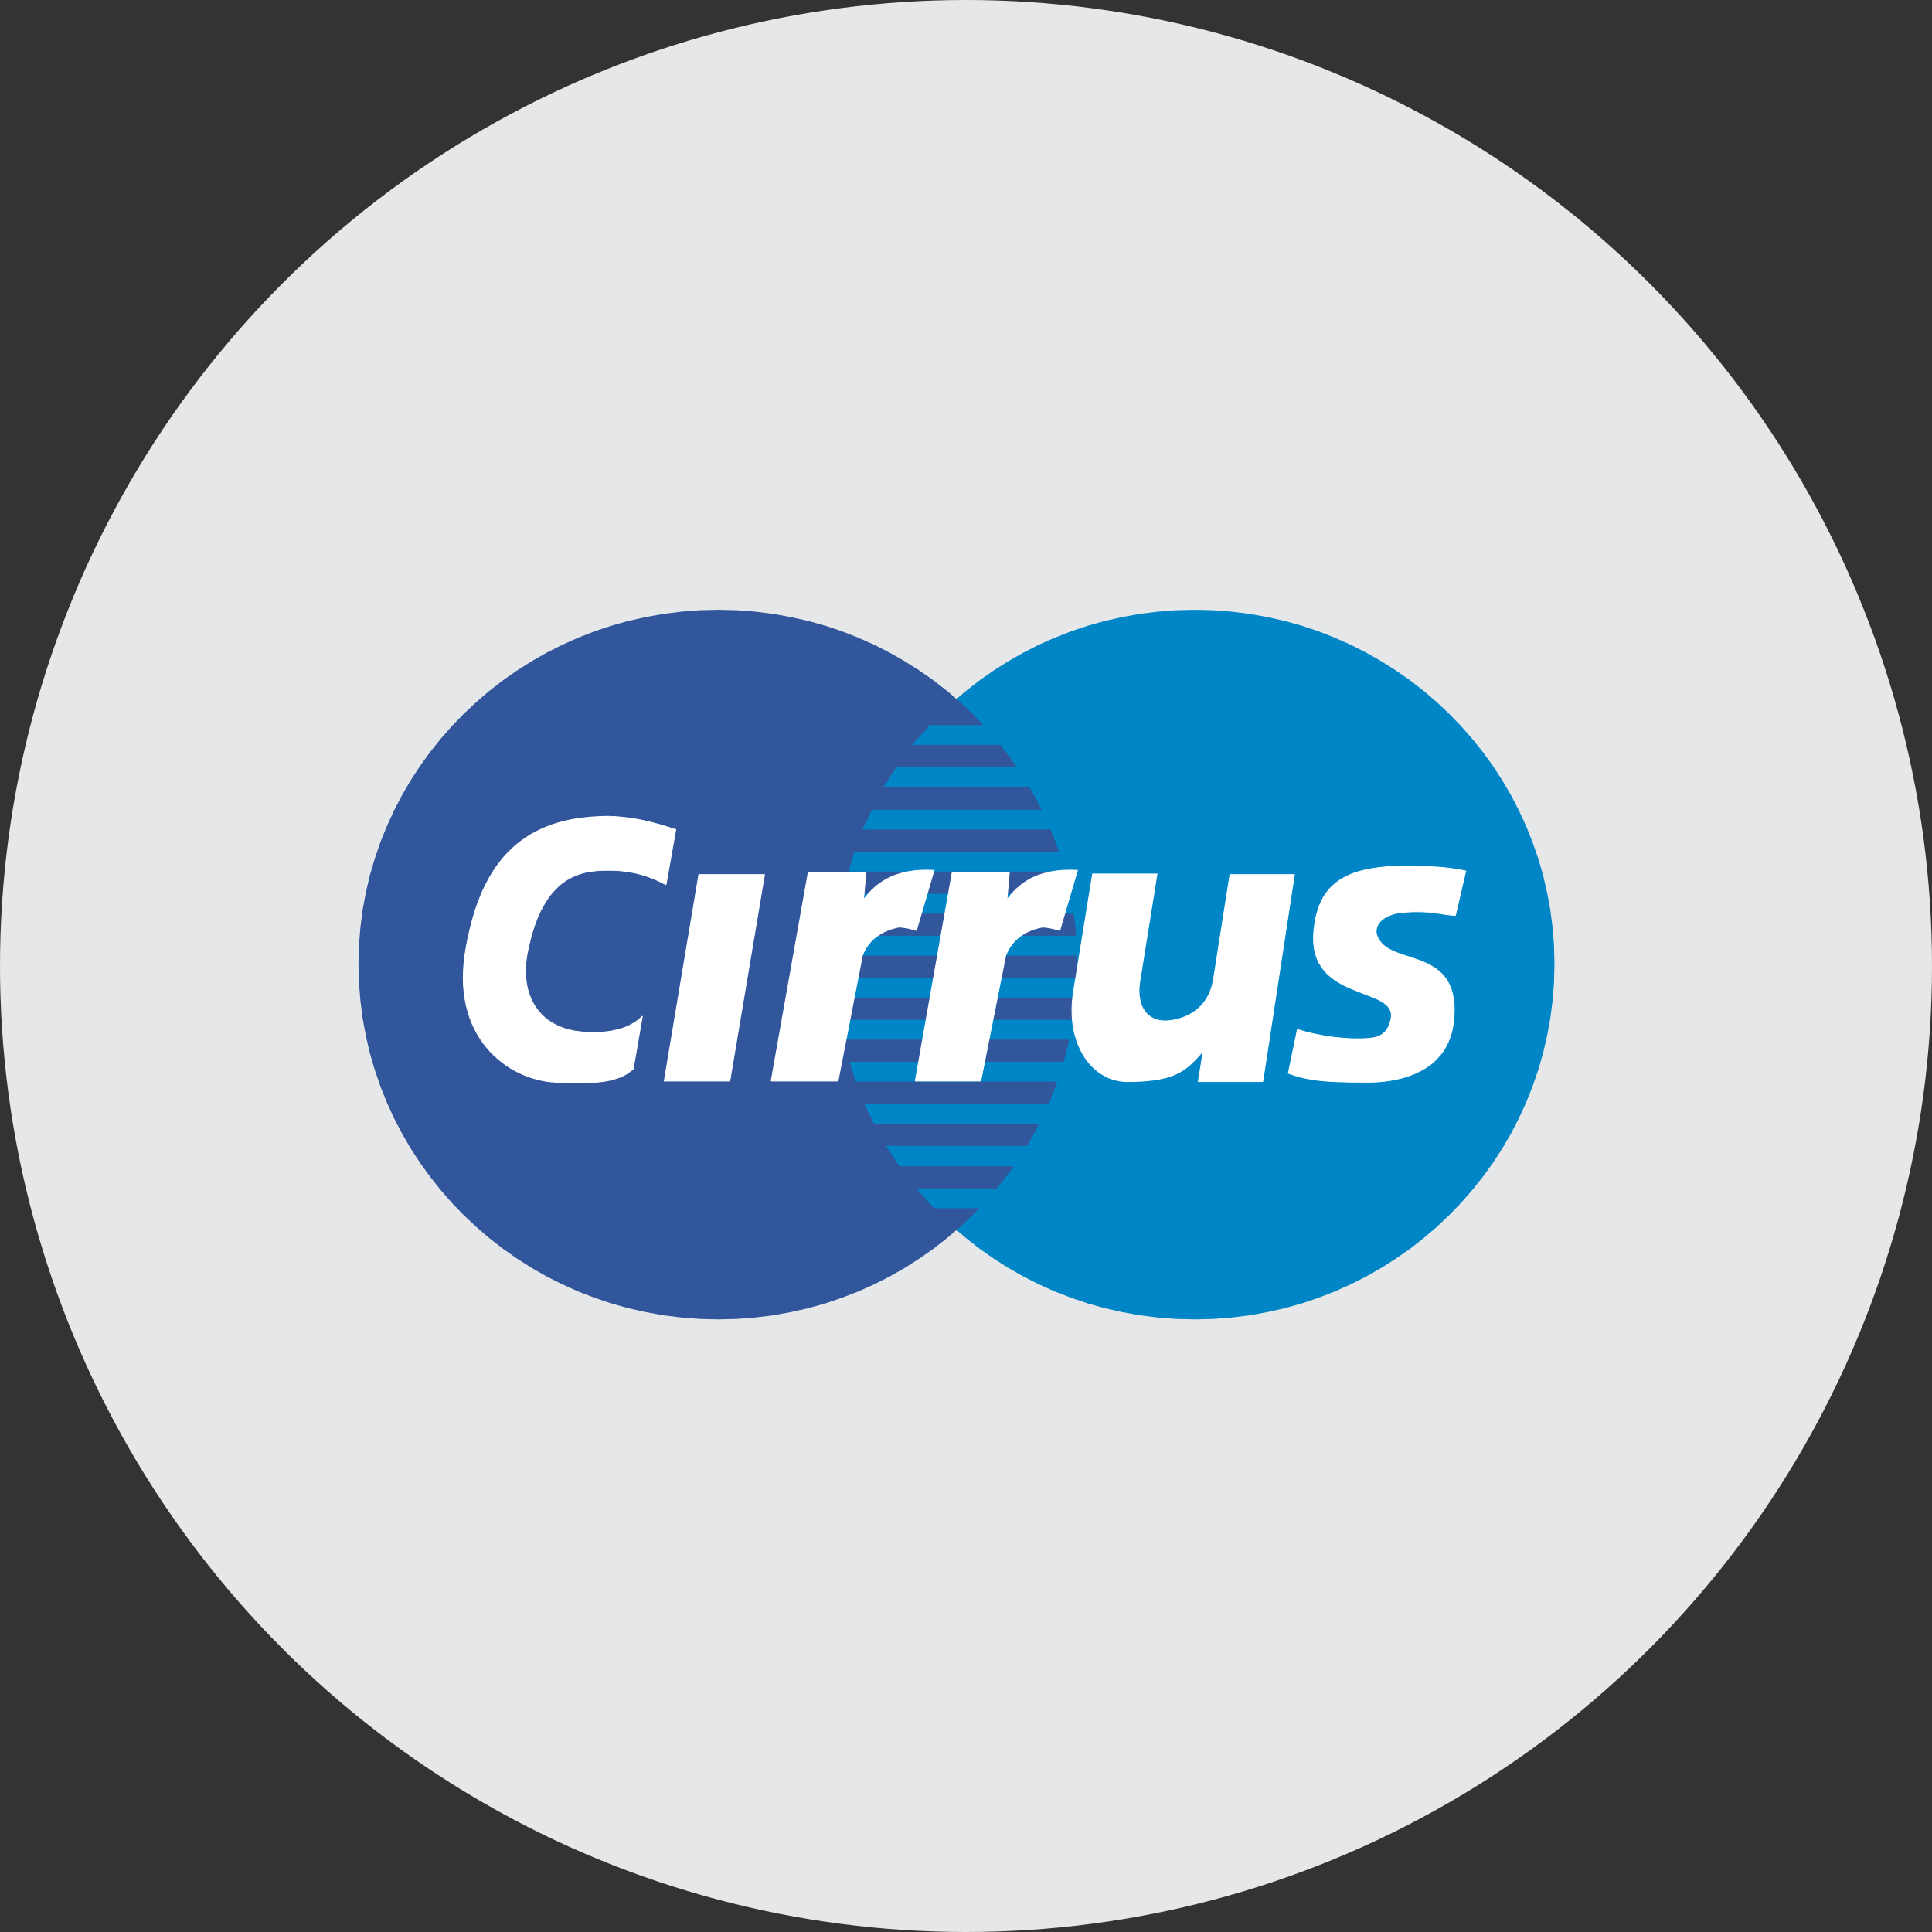 <?xml version="1.0" ?><!DOCTYPE svg  PUBLIC '-//W3C//DTD SVG 1.1//EN'  'http://www.w3.org/Graphics/SVG/1.1/DTD/svg11.dtd'><svg enable-background="new 0 0 512 512" height="512px" id="Layer_1" version="1.1" viewBox="0 0 512 512" width="512px" xml:space="preserve" xmlns="http://www.w3.org/2000/svg" xmlns:xlink="http://www.w3.org/1999/xlink"><rect x="0" y="0" width="512" height="512" fill="#333333" stroke="none"/><g id="Cirrus"><circle cx="256" cy="256" fill="#E6E7E8" r="256"/><g><polygon fill="#0086C7" points="316.623,349.648 321.538,349.53 326.359,349.156 331.132,348.569 335.835,347.724     340.443,346.692 344.978,345.425 349.395,343.924 353.717,342.258 357.945,340.358 362.054,338.293 366.044,336.017     369.914,333.554 373.667,330.95 377.252,328.134 380.719,325.177 384.019,322.057 387.18,318.796 390.171,315.37 393.021,311.804     395.682,308.12 398.151,304.297 400.455,300.355 402.544,296.296 404.467,292.12 406.154,287.849 407.675,283.462     408.958,279.003 410.001,274.429 410.857,269.808 411.45,265.091 411.831,260.305 411.947,255.449 411.831,250.639     411.45,245.877 410.857,241.184 410.001,236.585 408.958,232.033 407.675,227.599 406.154,223.235 404.467,218.988     402.544,214.836 400.455,210.776 398.151,206.859 395.682,203.034 393.021,199.35 390.171,195.807 387.18,192.406     384.019,189.144 380.719,186.024 377.252,183.068 373.667,180.275 369.914,177.671 366.044,175.232 362.054,172.956     357.945,170.868 353.717,168.991 349.395,167.301 344.978,165.823 340.443,164.556 335.835,163.524 331.132,162.679     326.359,162.092 321.538,161.716 316.623,161.6 311.706,161.716 306.861,162.092 302.112,162.679 297.41,163.524 292.804,164.556     288.265,165.823 283.85,167.301 279.527,168.991 275.3,170.868 271.215,172.956 267.224,175.232 263.354,177.671 259.626,180.275     256.039,183.068 252.574,186.024 249.271,189.144 246.138,192.406 243.145,195.807 240.318,199.35 237.657,203.034     235.189,206.859 232.909,210.776 230.795,214.836 228.895,218.988 227.209,223.235 225.712,227.599 224.432,232.033     223.361,236.585 222.529,241.184 221.937,245.877 221.557,250.639 221.437,255.449 221.557,260.305 221.937,265.091     222.529,269.808 223.361,274.429 224.432,279.003 225.712,283.462 227.209,287.849 228.895,292.12 230.795,296.296     232.909,300.355 235.189,304.297 237.657,308.12 240.318,311.804 243.145,315.37 246.138,318.796 249.271,322.057     252.574,325.177 256.039,328.134 259.626,330.95 263.354,333.554 267.224,336.017 271.215,338.293 275.3,340.358 279.527,342.258     283.85,343.924 288.265,345.425 292.804,346.692 297.41,347.724 302.112,348.569 306.861,349.156 311.706,349.53 316.623,349.648       "/><polygon fill="#31569C" points="190.351,349.648 195.268,349.53 200.111,349.156 204.861,348.569 209.563,347.724     214.171,346.692 218.707,345.425 223.124,343.924 227.446,342.258 231.674,340.358 235.758,338.293 239.748,336.017     243.619,333.554 247.349,330.95 250.934,328.134 254.401,325.177 257.702,322.057 260.837,318.796 263.828,315.37     266.656,311.804 269.314,308.12 271.785,304.297 274.066,300.355 276.179,296.296 278.078,292.12 279.764,287.849     281.261,283.462 282.543,279.003 283.612,274.429 284.442,269.808 285.036,265.091 285.417,260.305 285.535,255.449     285.417,250.639 285.036,245.877 284.442,241.184 283.612,236.585 282.543,232.033 281.261,227.599 279.764,223.235     278.078,218.988 276.179,214.836 274.066,210.776 271.785,206.859 269.314,203.034 266.656,199.35 263.828,195.807     260.837,192.406 257.702,189.144 254.401,186.024 250.934,183.068 247.349,180.275 243.619,177.671 239.748,175.232     235.758,172.956 231.674,170.868 227.446,168.991 223.124,167.301 218.707,165.823 214.171,164.556 209.563,163.524     204.861,162.679 200.111,162.092 195.268,161.716 190.351,161.6 185.435,161.716 180.615,162.092 175.841,162.679     171.139,163.524 166.531,164.556 161.996,165.823 157.579,167.301 153.232,168.991 149.028,170.868 144.898,172.956     140.906,175.232 137.036,177.671 133.307,180.275 129.697,183.068 126.254,186.024 122.93,189.144 119.77,192.406     116.779,195.807 113.953,199.35 111.293,203.034 108.799,206.859 106.518,210.776 104.405,214.836 102.505,218.988     100.795,223.235 99.299,227.599 97.992,232.033 96.949,236.585 96.092,241.184 95.5,245.877 95.119,250.639 95,255.449     95.119,260.305 95.5,265.091 96.092,269.808 96.949,274.429 97.992,279.003 99.299,283.462 100.795,287.849 102.505,292.12     104.405,296.296 106.518,300.355 108.799,304.297 111.293,308.12 113.953,311.804 116.779,315.37 119.77,318.796 122.93,322.057     126.254,325.177 129.697,328.134 133.307,330.95 137.036,333.554 140.906,336.017 144.898,338.293 149.028,340.358     153.232,342.258 157.579,343.924 161.996,345.425 166.531,346.692 171.139,347.724 175.841,348.569 180.615,349.156     185.435,349.53 190.351,349.648   "/><polygon fill="#0086C7" points="241.743,197.403 290.024,197.403 290.024,192.147 246.422,192.147 241.743,197.403   "/><polygon fill="#0086C7" points="234.166,208.548 290.024,208.548 290.024,203.292 237.565,203.292 234.166,208.548   "/><polygon fill="#0086C7" points="228.539,219.833 290.024,219.833 290.024,214.577 231.104,214.577 228.539,219.833   "/><polygon fill="#0086C7" points="224.833,230.977 290.024,230.977 290.024,225.722 226.45,225.722 224.833,230.977   "/><polygon fill="#0086C7" points="222.411,242.122 290.024,242.122 290.024,236.866 223.387,236.866 222.411,242.122   "/><polygon fill="#0086C7" points="221.437,253.242 290.024,253.242 290.024,247.987 221.771,247.987 221.437,253.242   "/><polygon fill="#0086C7" points="221.937,264.364 290.024,264.364 290.024,259.109 221.437,259.109 221.937,264.364   "/><polygon fill="#0086C7" points="223.551,275.509 290.024,275.509 290.024,270.253 222.579,270.253 223.551,275.509   "/><polygon fill="#0086C7" points="226.758,286.63 290.024,286.63 290.024,281.396 225.143,281.396 226.758,286.63   "/><polygon fill="#0086C7" points="231.602,297.773 290.024,297.773 290.024,292.519 229.014,292.519 231.602,297.773   "/><polygon fill="#0086C7" points="238.347,309.083 290.024,309.083 290.024,303.663 234.808,303.663 238.347,309.083   "/><polygon fill="#0086C7" points="247.538,320.203 290.024,320.203 290.024,314.971 242.858,314.971 247.538,320.203   "/><polygon fill="#FFFFFF" points="385.706,242.591 384.946,242.544 384.233,242.474 383.57,242.403 382.905,242.31 382.264,242.216     381.598,242.099 380.909,242.004 380.197,241.887 379.437,241.794 378.605,241.723 377.681,241.676 376.683,241.629     375.588,241.629 374.378,241.629 373.025,241.7 371.53,241.794 370.461,241.958 369.44,242.169 368.537,242.474 367.706,242.826     366.969,243.224 366.328,243.671 365.782,244.186 365.354,244.726 365.023,245.29 364.806,245.899 364.712,246.533     364.712,247.19 364.855,247.847 365.139,248.527 365.52,249.231 366.065,249.912 366.566,250.427 367.135,250.873     367.729,251.296 368.395,251.67 369.106,252.023 369.843,252.351 370.626,252.632 371.432,252.938 372.265,253.219     373.119,253.477 373.974,253.759 374.83,254.04 375.686,254.345 376.563,254.675 377.395,255.026 378.25,255.4 379.057,255.824     379.84,256.293 380.6,256.786 381.337,257.372 382.001,257.983 382.643,258.686 383.238,259.46 383.758,260.305 384.21,261.221     384.614,262.252 384.923,263.355 385.159,264.575 385.328,265.888 385.399,267.32 385.351,268.869 385.23,270.558     385.065,271.802 384.829,272.974 384.543,274.077 384.187,275.133 383.784,276.142 383.331,277.08 382.833,277.972     382.264,278.817 381.668,279.59 381.03,280.318 380.364,280.999 379.651,281.654 378.915,282.241 378.131,282.781     377.347,283.297 376.515,283.744 375.662,284.165 374.807,284.565 373.928,284.917 373.025,285.221 372.146,285.503     371.22,285.762 370.318,285.973 369.393,286.159 368.489,286.324 367.586,286.465 366.683,286.56 365.782,286.653     364.904,286.723 364.025,286.77 363.193,286.794 362.361,286.794 361.222,286.794 360.106,286.794 359.061,286.77 358.064,286.77     357.114,286.748 356.188,286.723 355.332,286.701 354.5,286.676 353.693,286.63 352.933,286.583 352.223,286.56 351.533,286.512     350.867,286.442 350.227,286.395 349.633,286.324 349.039,286.254 348.493,286.184 347.947,286.113 347.424,286.02     346.927,285.925 346.426,285.832 345.952,285.737 345.477,285.644 345.025,285.527 344.574,285.409 344.124,285.291     343.673,285.15 343.221,285.035 342.794,284.893 342.342,284.729 341.89,284.589 341.415,284.423 343.836,272.786     344.051,272.857 344.313,272.951 344.598,273.044 344.907,273.139 345.263,273.257 345.642,273.35 346.069,273.467     346.498,273.585 346.973,273.701 347.472,273.819 348.018,273.937 348.563,274.053 349.133,274.17 349.727,274.288     350.346,274.406 350.986,274.523 351.628,274.617 352.294,274.735 352.982,274.828 353.693,274.923 354.406,274.993     355.142,275.063 355.879,275.133 356.615,275.179 357.376,275.226 358.159,275.274 358.918,275.274 359.701,275.297     360.486,275.297 361.27,275.274 362.054,275.226 362.836,275.179 363.62,275.086 364.308,274.968 364.949,274.782 365.52,274.546     366.018,274.288 366.447,273.983 366.85,273.656 367.183,273.302 367.491,272.928 367.729,272.528 367.943,272.128     368.133,271.707 368.297,271.309 368.418,270.887 368.537,270.488 368.633,270.089 368.726,269.268 368.703,268.54     368.537,267.883 368.229,267.273 367.824,266.711 367.302,266.195 366.683,265.725 365.995,265.302 365.236,264.88     364.381,264.504 363.478,264.13 362.527,263.754 361.555,263.378 360.532,262.979 359.511,262.581 358.467,262.159     357.421,261.713 356.378,261.221 355.355,260.68 354.383,260.117 353.433,259.46 352.531,258.78 351.674,258.006 350.89,257.138     350.202,256.199 349.585,255.191 349.039,254.064 348.634,252.821 348.326,251.483 348.137,250.029 348.09,248.433     348.184,246.721 348.303,245.664 348.445,244.632 348.634,243.647 348.826,242.685 349.087,241.77 349.348,240.879     349.656,240.034 350.012,239.213 350.393,238.415 350.795,237.664 351.27,236.937 351.77,236.257 352.317,235.6 352.91,234.989     353.527,234.403 354.215,233.841 354.928,233.324 355.713,232.831 356.544,232.386 357.421,231.963 358.348,231.564     359.321,231.212 360.343,230.907 361.435,230.625 362.6,230.368 363.812,230.156 365.068,229.968 366.399,229.805     367.777,229.687 369.224,229.616 370.745,229.57 372.336,229.547 373.333,229.547 374.307,229.547 375.21,229.57 376.088,229.593     376.92,229.616 377.703,229.641 378.462,229.664 379.176,229.687 379.863,229.734 380.506,229.781 381.123,229.805     381.694,229.851 382.24,229.898 382.762,229.945 383.238,230.016 383.712,230.062 384.138,230.109 384.567,230.156     384.946,230.204 385.304,230.274 385.66,230.32 385.992,230.368 386.3,230.414 386.587,230.485 386.847,230.532 387.107,230.579     387.368,230.625 387.607,230.673 387.82,230.696 388.034,230.743 388.247,230.789 388.437,230.813 385.706,242.591   "/><polyline fill="none" points="385.706,242.591     385.706,242.591 384.946,242.544 384.233,242.474 383.57,242.403 382.905,242.31 382.264,242.216 381.598,242.099     380.909,242.004 380.197,241.887 379.437,241.794 378.605,241.723 377.681,241.676 376.683,241.629 375.588,241.629     374.378,241.629 373.025,241.7 371.53,241.794 371.53,241.794 370.461,241.958 369.44,242.169 368.537,242.474 367.706,242.826     366.969,243.224 366.328,243.671 365.782,244.186 365.354,244.726 365.023,245.29 364.806,245.899 364.712,246.533     364.712,247.19 364.855,247.847 365.139,248.527 365.52,249.231 366.065,249.912 366.065,249.912 366.566,250.427     367.135,250.873 367.729,251.296 368.395,251.67 369.106,252.023 369.843,252.351 370.626,252.632 371.432,252.938     372.265,253.219 373.119,253.477 373.974,253.759 374.83,254.04 375.686,254.345 376.563,254.675 377.395,255.026 378.25,255.4     379.057,255.824 379.84,256.293 380.6,256.786 381.337,257.372 382.001,257.983 382.643,258.686 383.238,259.46 383.758,260.305     384.21,261.221 384.614,262.252 384.923,263.355 385.159,264.575 385.328,265.888 385.399,267.32 385.351,268.869 385.23,270.558     385.23,270.558 385.065,271.802 384.829,272.974 384.543,274.077 384.187,275.133 383.784,276.142 383.331,277.08     382.833,277.972 382.264,278.817 381.668,279.59 381.03,280.318 380.364,280.999 379.651,281.654 378.915,282.241     378.131,282.781 377.347,283.297 376.515,283.744 375.662,284.165 374.807,284.565 373.928,284.917 373.025,285.221     372.146,285.503 371.22,285.762 370.318,285.973 369.393,286.159 368.489,286.324 367.586,286.465 366.683,286.56     365.782,286.653 364.904,286.723 364.025,286.77 363.193,286.794 362.361,286.794 362.361,286.794 361.222,286.794     360.106,286.794 359.061,286.77 358.064,286.77 357.114,286.748 356.188,286.723 355.332,286.701 354.5,286.676 353.693,286.63     352.933,286.583 352.223,286.56 351.533,286.512 350.867,286.442 350.227,286.395 349.633,286.324 349.039,286.254     348.493,286.184 347.947,286.113 347.424,286.02 346.927,285.925 346.426,285.832 345.952,285.737 345.477,285.644     345.025,285.527 344.574,285.409 344.124,285.291 343.673,285.15 343.221,285.035 342.794,284.893 342.342,284.729     341.89,284.589 341.415,284.423 343.836,272.786 343.836,272.786 344.051,272.857 344.313,272.951 344.598,273.044     344.907,273.139 345.263,273.257 345.642,273.35 346.069,273.467 346.498,273.585 346.973,273.701 347.472,273.819     348.018,273.937 348.563,274.053 349.133,274.17 349.727,274.288 350.346,274.406 350.986,274.523 351.628,274.617     352.294,274.735 352.982,274.828 353.693,274.923 354.406,274.993 355.142,275.063 355.879,275.133 356.615,275.179     357.376,275.226 358.159,275.274 358.918,275.274 359.701,275.297 360.486,275.297 361.27,275.274 362.054,275.226     362.836,275.179 362.836,275.179 363.62,275.086 364.308,274.968 364.949,274.782 365.52,274.546 366.018,274.288     366.447,273.983 366.85,273.656 367.183,273.302 367.491,272.928 367.729,272.528 367.943,272.128 368.133,271.707     368.297,271.309 368.418,270.887 368.537,270.488 368.633,270.089 368.633,270.089 368.726,269.268 368.703,268.54     368.537,267.883 368.229,267.273 367.824,266.711 367.302,266.195 366.683,265.725 365.995,265.302 365.236,264.88     364.381,264.504 363.478,264.13 362.527,263.754 361.555,263.378 360.532,262.979 359.511,262.581 358.467,262.159     357.421,261.713 356.378,261.221 355.355,260.68 354.383,260.117 353.433,259.46 352.531,258.78 351.674,258.006 350.89,257.138     350.202,256.199 349.585,255.191 349.039,254.064 348.634,252.821 348.326,251.483 348.137,250.029 348.09,248.433     348.184,246.721 348.184,246.721 348.303,245.664 348.445,244.632 348.634,243.647 348.826,242.685 349.087,241.77     349.348,240.879 349.656,240.034 350.012,239.213 350.393,238.415 350.795,237.664 351.27,236.937 351.77,236.257 352.317,235.6     352.91,234.989 353.527,234.403 354.215,233.841 354.928,233.324 355.713,232.831 356.544,232.386 357.421,231.963     358.348,231.564 359.321,231.212 360.343,230.907 361.435,230.625 362.6,230.368 363.812,230.156 365.068,229.968     366.399,229.805 367.777,229.687 369.224,229.616 370.745,229.57 372.336,229.547 372.336,229.547 373.333,229.547     374.307,229.547 375.21,229.57 376.088,229.593 376.92,229.616 377.703,229.641 378.462,229.664 379.176,229.687 379.863,229.734     380.506,229.781 381.123,229.805 381.694,229.851 382.24,229.898 382.762,229.945 383.238,230.016 383.712,230.062     384.138,230.109 384.567,230.156 384.946,230.204 385.304,230.274 385.66,230.32 385.992,230.368 386.3,230.414 386.587,230.485     386.847,230.532 387.107,230.579 387.368,230.625 387.607,230.673 387.82,230.696 388.034,230.743 388.247,230.789     388.437,230.813 385.706,242.591   " stroke="#FFFFFF" stroke-miterlimit="2.613" stroke-width="0.216"/><polygon fill="#FFFFFF" points="176.506,234.473 176.172,234.286 175.817,234.121 175.46,233.933 175.105,233.746 174.75,233.582     174.369,233.394 173.966,233.23 173.561,233.042 173.158,232.878 172.729,232.713 172.302,232.549 171.874,232.386     171.424,232.221 170.973,232.08 170.498,231.939 170.022,231.775 169.523,231.657 169.025,231.517 168.502,231.4 167.98,231.283     167.434,231.189 166.887,231.071 166.342,231.001 165.748,230.907 165.177,230.837 164.584,230.789 163.965,230.719     163.349,230.696 162.708,230.65 162.067,230.65 161.402,230.65 160.736,230.65 160.071,230.65 159.407,230.673 158.718,230.696     158.005,230.767 157.317,230.837 156.581,230.93 155.869,231.047 155.132,231.189 154.396,231.376 153.659,231.611     152.925,231.869 152.163,232.174 151.427,232.526 150.691,232.901 149.98,233.347 149.242,233.863 148.531,234.403     147.842,235.013 147.153,235.694 146.464,236.444 145.799,237.242 145.159,238.133 144.54,239.095 143.923,240.127     143.329,241.231 142.76,242.427 142.236,243.717 141.715,245.078 141.239,246.533 140.764,248.105 140.361,249.747     139.958,251.507 139.599,253.313 139.363,255.119 139.269,256.902 139.292,258.64 139.48,260.351 139.792,261.994     140.265,263.591 140.885,265.091 141.668,266.523 142.595,267.835 143.686,269.056 144.944,270.16 146.37,271.121     147.961,271.942 149.741,272.623 151.712,273.114 152.021,273.187 152.401,273.233 152.782,273.302 153.21,273.35 153.684,273.42     154.182,273.467 154.682,273.513 155.228,273.538 155.797,273.585 156.392,273.608 157.008,273.608 157.627,273.608     158.267,273.608 158.908,273.585 159.572,273.538 160.237,273.467 160.927,273.397 161.592,273.302 162.281,273.187     162.945,273.044 163.635,272.881 164.299,272.715 164.963,272.505 165.629,272.271 166.269,272.013 166.887,271.707     167.506,271.379 168.099,271.028 168.668,270.651 169.214,270.229 169.737,269.784 170.236,269.29 167.814,283.297     167.672,283.415 167.506,283.533 167.337,283.673 167.15,283.814 166.935,283.979 166.723,284.142 166.507,284.305     166.246,284.471 165.962,284.659 165.654,284.824 165.319,285.01 164.963,285.198 164.561,285.386 164.108,285.549     163.635,285.714 163.113,285.878 162.566,286.043 161.947,286.207 161.283,286.347 160.572,286.49 159.81,286.605     159.003,286.701 158.125,286.794 157.198,286.888 156.177,286.934 155.109,286.981 153.993,287.004 152.782,287.004     151.498,287.004 150.146,286.959 148.72,286.888 147.2,286.794 145.99,286.701 144.778,286.56 143.567,286.324 142.355,286.043     141.122,285.69 139.91,285.291 138.722,284.824 137.51,284.26 136.347,283.673 135.183,282.993 134.067,282.266 132.976,281.444     131.907,280.576 130.884,279.638 129.888,278.652 128.962,277.573 128.059,276.447 127.228,275.226 126.468,273.96     125.756,272.623 125.091,271.216 124.521,269.736 124.022,268.188 123.595,266.593 123.261,264.903 123,263.144 122.834,261.337     122.763,259.438 122.811,257.489 122.93,255.449 123.166,253.36 123.522,251.178 123.925,248.997 124.403,246.885 124.9,244.843     125.446,242.896 126.018,240.996 126.658,239.189 127.347,237.453 128.059,235.787 128.843,234.192 129.651,232.667     130.529,231.212 131.431,229.827 132.405,228.513 133.402,227.27 134.471,226.098 135.586,224.995 136.751,223.939     137.962,222.977 139.221,222.085 140.526,221.241 141.905,220.49 143.329,219.786 144.801,219.152 146.32,218.566     147.912,218.073 149.551,217.628 151.26,217.252 152.994,216.947 154.801,216.713 156.678,216.524 158.599,216.406     160.572,216.337 161.425,216.337 162.281,216.384 163.113,216.406 163.944,216.478 164.75,216.548 165.558,216.642     166.342,216.736 167.126,216.831 167.885,216.947 168.644,217.088 169.357,217.205 170.07,217.346 170.782,217.51     171.448,217.651 172.089,217.815 172.729,217.955 173.324,218.12 173.918,218.285 174.488,218.425 175.011,218.59 175.531,218.73     176.007,218.871 176.459,219.012 176.888,219.152 177.266,219.27 177.622,219.387 177.954,219.504 178.263,219.598     178.524,219.669 178.738,219.74 178.929,219.786 179.094,219.833 176.506,234.473   "/><polyline fill="none" points="176.506,234.473     176.506,234.473 176.172,234.286 175.817,234.121 175.46,233.933 175.105,233.746 174.75,233.582 174.369,233.394 173.966,233.23     173.561,233.042 173.158,232.878 172.729,232.713 172.302,232.549 171.874,232.386 171.424,232.221 170.973,232.08     170.498,231.939 170.022,231.775 169.523,231.657 169.025,231.517 168.502,231.4 167.98,231.283 167.434,231.189 166.887,231.071     166.342,231.001 165.748,230.907 165.177,230.837 164.584,230.789 163.965,230.719 163.349,230.696 162.708,230.65     162.067,230.65 161.402,230.65 160.736,230.65 160.736,230.65 160.071,230.65 159.407,230.673 158.718,230.696 158.005,230.767     157.317,230.837 156.581,230.93 155.869,231.047 155.132,231.189 154.396,231.376 153.659,231.611 152.925,231.869     152.163,232.174 151.427,232.526 150.691,232.901 149.98,233.347 149.242,233.863 148.531,234.403 147.842,235.013     147.153,235.694 146.464,236.444 145.799,237.242 145.159,238.133 144.54,239.095 143.923,240.127 143.329,241.231     142.76,242.427 142.236,243.717 141.715,245.078 141.239,246.533 140.764,248.105 140.361,249.747 139.958,251.507     139.958,251.507 139.599,253.313 139.363,255.119 139.269,256.902 139.292,258.64 139.48,260.351 139.792,261.994     140.265,263.591 140.885,265.091 141.668,266.523 142.595,267.835 143.686,269.056 144.944,270.16 146.37,271.121     147.961,271.942 149.741,272.623 151.712,273.114 151.712,273.114 152.021,273.187 152.401,273.233 152.782,273.302     153.21,273.35 153.684,273.42 154.182,273.467 154.682,273.513 155.228,273.538 155.797,273.585 156.392,273.608 157.008,273.608     157.627,273.608 158.267,273.608 158.908,273.585 159.572,273.538 160.237,273.467 160.927,273.397 161.592,273.302     162.281,273.187 162.945,273.044 163.635,272.881 164.299,272.715 164.963,272.505 165.629,272.271 166.269,272.013     166.887,271.707 167.506,271.379 168.099,271.028 168.668,270.651 169.214,270.229 169.737,269.784 170.236,269.29     167.814,283.297 167.814,283.297 167.672,283.415 167.506,283.533 167.337,283.673 167.15,283.814 166.935,283.979     166.723,284.142 166.507,284.305 166.246,284.471 165.962,284.659 165.654,284.824 165.319,285.01 164.963,285.198     164.561,285.386 164.108,285.549 163.635,285.714 163.113,285.878 162.566,286.043 161.947,286.207 161.283,286.347     160.572,286.49 159.81,286.605 159.003,286.701 158.125,286.794 157.198,286.888 156.177,286.934 155.109,286.981     153.993,287.004 152.782,287.004 151.498,287.004 150.146,286.959 148.72,286.888 147.2,286.794 147.2,286.794 145.99,286.701     144.778,286.56 143.567,286.324 142.355,286.043 141.122,285.69 139.91,285.291 138.722,284.824 137.51,284.26 136.347,283.673     135.183,282.993 134.067,282.266 132.976,281.444 131.907,280.576 130.884,279.638 129.888,278.652 128.962,277.573     128.059,276.447 127.228,275.226 126.468,273.96 125.756,272.623 125.091,271.216 124.521,269.736 124.022,268.188     123.595,266.593 123.261,264.903 123,263.144 122.834,261.337 122.763,259.438 122.811,257.489 122.93,255.449 123.166,253.36     123.522,251.178 123.522,251.178 123.925,248.997 124.403,246.885 124.9,244.843 125.446,242.896 126.018,240.996     126.658,239.189 127.347,237.453 128.059,235.787 128.843,234.192 129.651,232.667 130.529,231.212 131.431,229.827     132.405,228.513 133.402,227.27 134.471,226.098 135.586,224.995 136.751,223.939 137.962,222.977 139.221,222.085     140.526,221.241 141.905,220.49 143.329,219.786 144.801,219.152 146.32,218.566 147.912,218.073 149.551,217.628 151.26,217.252     152.994,216.947 154.801,216.713 156.678,216.524 158.599,216.406 160.572,216.337 160.572,216.337 161.425,216.337     162.281,216.384 163.113,216.406 163.944,216.478 164.75,216.548 165.558,216.642 166.342,216.736 167.126,216.831     167.885,216.947 168.644,217.088 169.357,217.205 170.07,217.346 170.782,217.51 171.448,217.651 172.089,217.815     172.729,217.955 173.324,218.12 173.918,218.285 174.488,218.425 175.011,218.59 175.531,218.73 176.007,218.871 176.459,219.012     176.888,219.152 177.266,219.27 177.622,219.387 177.954,219.504 178.263,219.598 178.524,219.669 178.738,219.74     178.929,219.786 179.094,219.833 176.506,234.473   " stroke="#FFFFFF" stroke-miterlimit="2.613" stroke-width="0.216"/><polygon fill="#FFFFFF" points="193.414,286.49 202.606,231.775 185.198,231.775 176.03,286.49 193.414,286.49   "/><polyline fill="none" points="193.414,286.49 202.606,231.775     185.198,231.775 176.03,286.49 193.414,286.49   " stroke="#FFFFFF" stroke-miterlimit="2.613" stroke-width="0.216"/><polygon fill="#FFFFFF" points="204.364,286.49 221.937,286.49 222.08,286.49 228.539,253.242 228.919,252.328 229.37,251.483     229.844,250.709 230.368,250.029 230.936,249.371 231.531,248.809 232.148,248.292 232.79,247.847 233.432,247.424     234.074,247.073 234.737,246.768 235.402,246.486 236.043,246.251 236.662,246.063 237.278,245.899 237.873,245.758     238.133,245.711 238.467,245.711 238.799,245.711 239.202,245.758 239.606,245.805 240.01,245.877 240.437,245.947     240.84,246.041 241.244,246.134 241.625,246.228 241.958,246.298 242.266,246.392 242.503,246.462 242.693,246.51     242.812,246.533 242.858,246.557 247.538,230.65 246.707,230.625 245.923,230.602 245.115,230.602 244.356,230.625     243.597,230.65 242.858,230.719 242.147,230.789 241.46,230.884 240.769,231.001 240.082,231.118 239.441,231.283     238.799,231.447 238.18,231.635 237.565,231.822 236.969,232.057 236.376,232.291 235.83,232.549 235.26,232.807 234.737,233.113     234.191,233.418 233.693,233.746 233.194,234.075 232.694,234.45 232.221,234.825 231.769,235.225 231.317,235.623     230.865,236.045 230.439,236.515 230.036,236.961 229.632,237.453 229.228,237.946 228.847,238.461 229.487,231.141     214.194,231.141 204.364,286.49 204.364,286.49   "/><polyline fill="none" points="204.364,286.49 221.937,286.49     222.08,286.49 228.539,253.242 228.539,253.242 228.919,252.328 229.37,251.483 229.844,250.709 230.368,250.029 230.936,249.371     231.531,248.809 232.148,248.292 232.79,247.847 233.432,247.424 234.074,247.073 234.737,246.768 235.402,246.486     236.043,246.251 236.662,246.063 237.278,245.899 237.873,245.758 237.873,245.758 238.133,245.711 238.467,245.711     238.799,245.711 239.202,245.758 239.606,245.805 240.01,245.877 240.437,245.947 240.84,246.041 241.244,246.134     241.625,246.228 241.958,246.298 242.266,246.392 242.503,246.462 242.693,246.51 242.812,246.533 242.858,246.557     247.538,230.65 247.538,230.65 246.707,230.625 245.923,230.602 245.115,230.602 244.356,230.625 243.597,230.65 242.858,230.719     242.147,230.789 241.46,230.884 240.769,231.001 240.082,231.118 239.441,231.283 238.799,231.447 238.18,231.635     237.565,231.822 236.969,232.057 236.376,232.291 235.83,232.549 235.26,232.807 234.737,233.113 234.191,233.418     233.693,233.746 233.194,234.075 232.694,234.45 232.221,234.825 231.769,235.225 231.317,235.623 230.865,236.045     230.439,236.515 230.036,236.961 229.632,237.453 229.228,237.946 228.847,238.461 229.487,231.141 214.194,231.141     204.364,286.49 204.364,286.49   " stroke="#FFFFFF" stroke-miterlimit="2.613" stroke-width="0.216"/><polygon fill="#FFFFFF" points="334.648,286.63 317.572,286.63 318.854,278.535 318.451,278.981 318.047,279.427 317.666,279.873     317.287,280.295 316.884,280.716 316.504,281.115 316.099,281.491 315.719,281.867 315.317,282.241 314.888,282.595     314.46,282.946 314.01,283.252 313.558,283.58 313.084,283.884 312.586,284.165 312.063,284.423 311.517,284.682 310.923,284.94     310.329,285.15 309.687,285.363 309.024,285.574 308.31,285.737 307.549,285.903 306.767,286.066 305.934,286.184     305.056,286.301 304.13,286.395 303.18,286.49 302.135,286.535 301.068,286.583 299.927,286.63 298.74,286.63 297.908,286.605     297.077,286.512 296.247,286.372 295.463,286.184 294.678,285.949 293.896,285.667 293.158,285.315 292.423,284.917     291.71,284.494 291.022,284.002 290.357,283.462 289.74,282.898 289.121,282.266 288.527,281.609 287.982,280.904     287.458,280.154 286.984,279.357 286.509,278.535 286.105,277.667 285.702,276.776 285.37,275.838 285.061,274.852     284.775,273.842 284.561,272.811 284.371,271.732 284.229,270.629 284.134,269.502 284.087,268.329 284.087,267.133     284.134,265.912 284.253,264.669 284.396,263.401 289.55,231.611 306.624,231.611 302.112,259.741 301.921,261.103     301.85,262.345 301.875,263.519 302.017,264.599 302.231,265.56 302.515,266.453 302.896,267.25 303.347,267.953 303.846,268.587     304.414,269.104 305.01,269.55 305.675,269.924 306.363,270.205 307.074,270.393 307.812,270.511 308.547,270.558     309.474,270.536 310.447,270.418 311.445,270.253 312.443,269.994 313.464,269.666 314.46,269.268 315.458,268.751     316.409,268.165 317.335,267.461 318.188,266.663 318.997,265.748 319.71,264.74 320.351,263.591 320.872,262.323     321.301,260.938 321.61,259.438 325.955,231.775 343.03,231.775 334.648,286.63   "/><polyline fill="none" points="334.648,286.63 317.572,286.63     318.854,278.535 318.854,278.535 318.451,278.981 318.047,279.427 317.666,279.873 317.287,280.295 316.884,280.716     316.504,281.115 316.099,281.491 315.719,281.867 315.317,282.241 314.888,282.595 314.46,282.946 314.01,283.252 313.558,283.58     313.084,283.884 312.586,284.165 312.063,284.423 311.517,284.682 310.923,284.94 310.329,285.15 309.687,285.363     309.024,285.574 308.31,285.737 307.549,285.903 306.767,286.066 305.934,286.184 305.056,286.301 304.13,286.395 303.18,286.49     302.135,286.535 301.068,286.583 299.927,286.63 298.74,286.63 298.74,286.63 297.908,286.605 297.077,286.512 296.247,286.372     295.463,286.184 294.678,285.949 293.896,285.667 293.158,285.315 292.423,284.917 291.71,284.494 291.022,284.002     290.357,283.462 289.74,282.898 289.121,282.266 288.527,281.609 287.982,280.904 287.458,280.154 286.984,279.357     286.509,278.535 286.105,277.667 285.702,276.776 285.37,275.838 285.061,274.852 284.775,273.842 284.561,272.811     284.371,271.732 284.229,270.629 284.134,269.502 284.087,268.329 284.087,267.133 284.134,265.912 284.253,264.669     284.396,263.401 289.55,231.611 306.624,231.611 302.112,259.741 302.112,259.741 301.921,261.103 301.85,262.345     301.875,263.519 302.017,264.599 302.231,265.56 302.515,266.453 302.896,267.25 303.347,267.953 303.846,268.587     304.414,269.104 305.01,269.55 305.675,269.924 306.363,270.205 307.074,270.393 307.812,270.511 308.547,270.558     308.547,270.558 309.474,270.536 310.447,270.418 311.445,270.253 312.443,269.994 313.464,269.666 314.46,269.268     315.458,268.751 316.409,268.165 317.335,267.461 318.188,266.663 318.997,265.748 319.71,264.74 320.351,263.591     320.872,262.323 321.301,260.938 321.61,259.438 325.955,231.775 343.03,231.775 334.648,286.63   " stroke="#FFFFFF" stroke-miterlimit="2.613" stroke-width="0.216"/><polygon fill="#FFFFFF" points="242.55,286.49 259.911,286.49 259.911,286.49 266.512,253.242 266.917,252.328 267.344,251.483     267.844,250.709 268.365,250.029 268.936,249.371 269.529,248.809 270.146,248.292 270.764,247.847 271.429,247.424     272.07,247.073 272.734,246.768 273.399,246.486 274.041,246.251 274.657,246.063 275.276,245.899 275.869,245.758     276.13,245.711 276.464,245.711 276.796,245.711 277.199,245.758 277.602,245.805 278.007,245.877 278.435,245.947     278.837,246.041 279.243,246.134 279.622,246.228 279.954,246.298 280.263,246.392 280.5,246.462 280.69,246.51 280.809,246.533     280.856,246.557 285.535,230.65 284.704,230.625 283.921,230.602 283.112,230.602 282.353,230.625 281.594,230.65     280.856,230.719 280.144,230.789 279.433,230.884 278.743,231.001 278.078,231.118 277.437,231.283 276.796,231.447     276.153,231.635 275.561,231.822 274.944,232.057 274.373,232.291 273.803,232.549 273.258,232.807 272.71,233.113     272.188,233.418 271.667,233.746 271.167,234.075 270.692,234.45 270.217,234.825 269.743,235.225 269.291,235.623     268.864,236.045 268.436,236.515 268.032,236.961 267.629,237.453 267.224,237.946 266.846,238.461 267.486,231.141     252.359,231.141 242.55,286.49 242.55,286.49   "/><polyline fill="none" points="242.55,286.49 259.911,286.49     259.911,286.49 266.512,253.242 266.512,253.242 266.917,252.328 267.344,251.483 267.844,250.709 268.365,250.029     268.936,249.371 269.529,248.809 270.146,248.292 270.764,247.847 271.429,247.424 272.07,247.073 272.734,246.768     273.399,246.486 274.041,246.251 274.657,246.063 275.276,245.899 275.869,245.758 275.869,245.758 276.13,245.711     276.464,245.711 276.796,245.711 277.199,245.758 277.602,245.805 278.007,245.877 278.435,245.947 278.837,246.041     279.243,246.134 279.622,246.228 279.954,246.298 280.263,246.392 280.5,246.462 280.69,246.51 280.809,246.533 280.856,246.557     285.535,230.65 285.535,230.65 284.704,230.625 283.921,230.602 283.112,230.602 282.353,230.625 281.594,230.65 280.856,230.719     280.144,230.789 279.433,230.884 278.743,231.001 278.078,231.118 277.437,231.283 276.796,231.447 276.153,231.635     275.561,231.822 274.944,232.057 274.373,232.291 273.803,232.549 273.258,232.807 272.71,233.113 272.188,233.418     271.667,233.746 271.167,234.075 270.692,234.45 270.217,234.825 269.743,235.225 269.291,235.623 268.864,236.045     268.436,236.515 268.032,236.961 267.629,237.453 267.224,237.946 266.846,238.461 267.486,231.141 252.359,231.141     242.55,286.49 242.55,286.49   " stroke="#FFFFFF" stroke-miterlimit="2.613" stroke-width="0.216"/><polygon fill="#FFFFFF" points="214.194,231.141 229.655,231.141 214.194,231.141   "/><line fill="none" stroke="#FFFFFF" stroke-miterlimit="2.613" stroke-width="0.216" x1="214.194" x2="229.655" y1="231.141" y2="231.141"/><polygon fill="#FFFFFF" points="252.359,231.141 267.653,231.141 252.359,231.141   "/><line fill="none" stroke="#FFFFFF" stroke-miterlimit="2.613" stroke-width="0.216" x1="252.359" x2="267.653" y1="231.141" y2="231.141"/></g></g></svg>